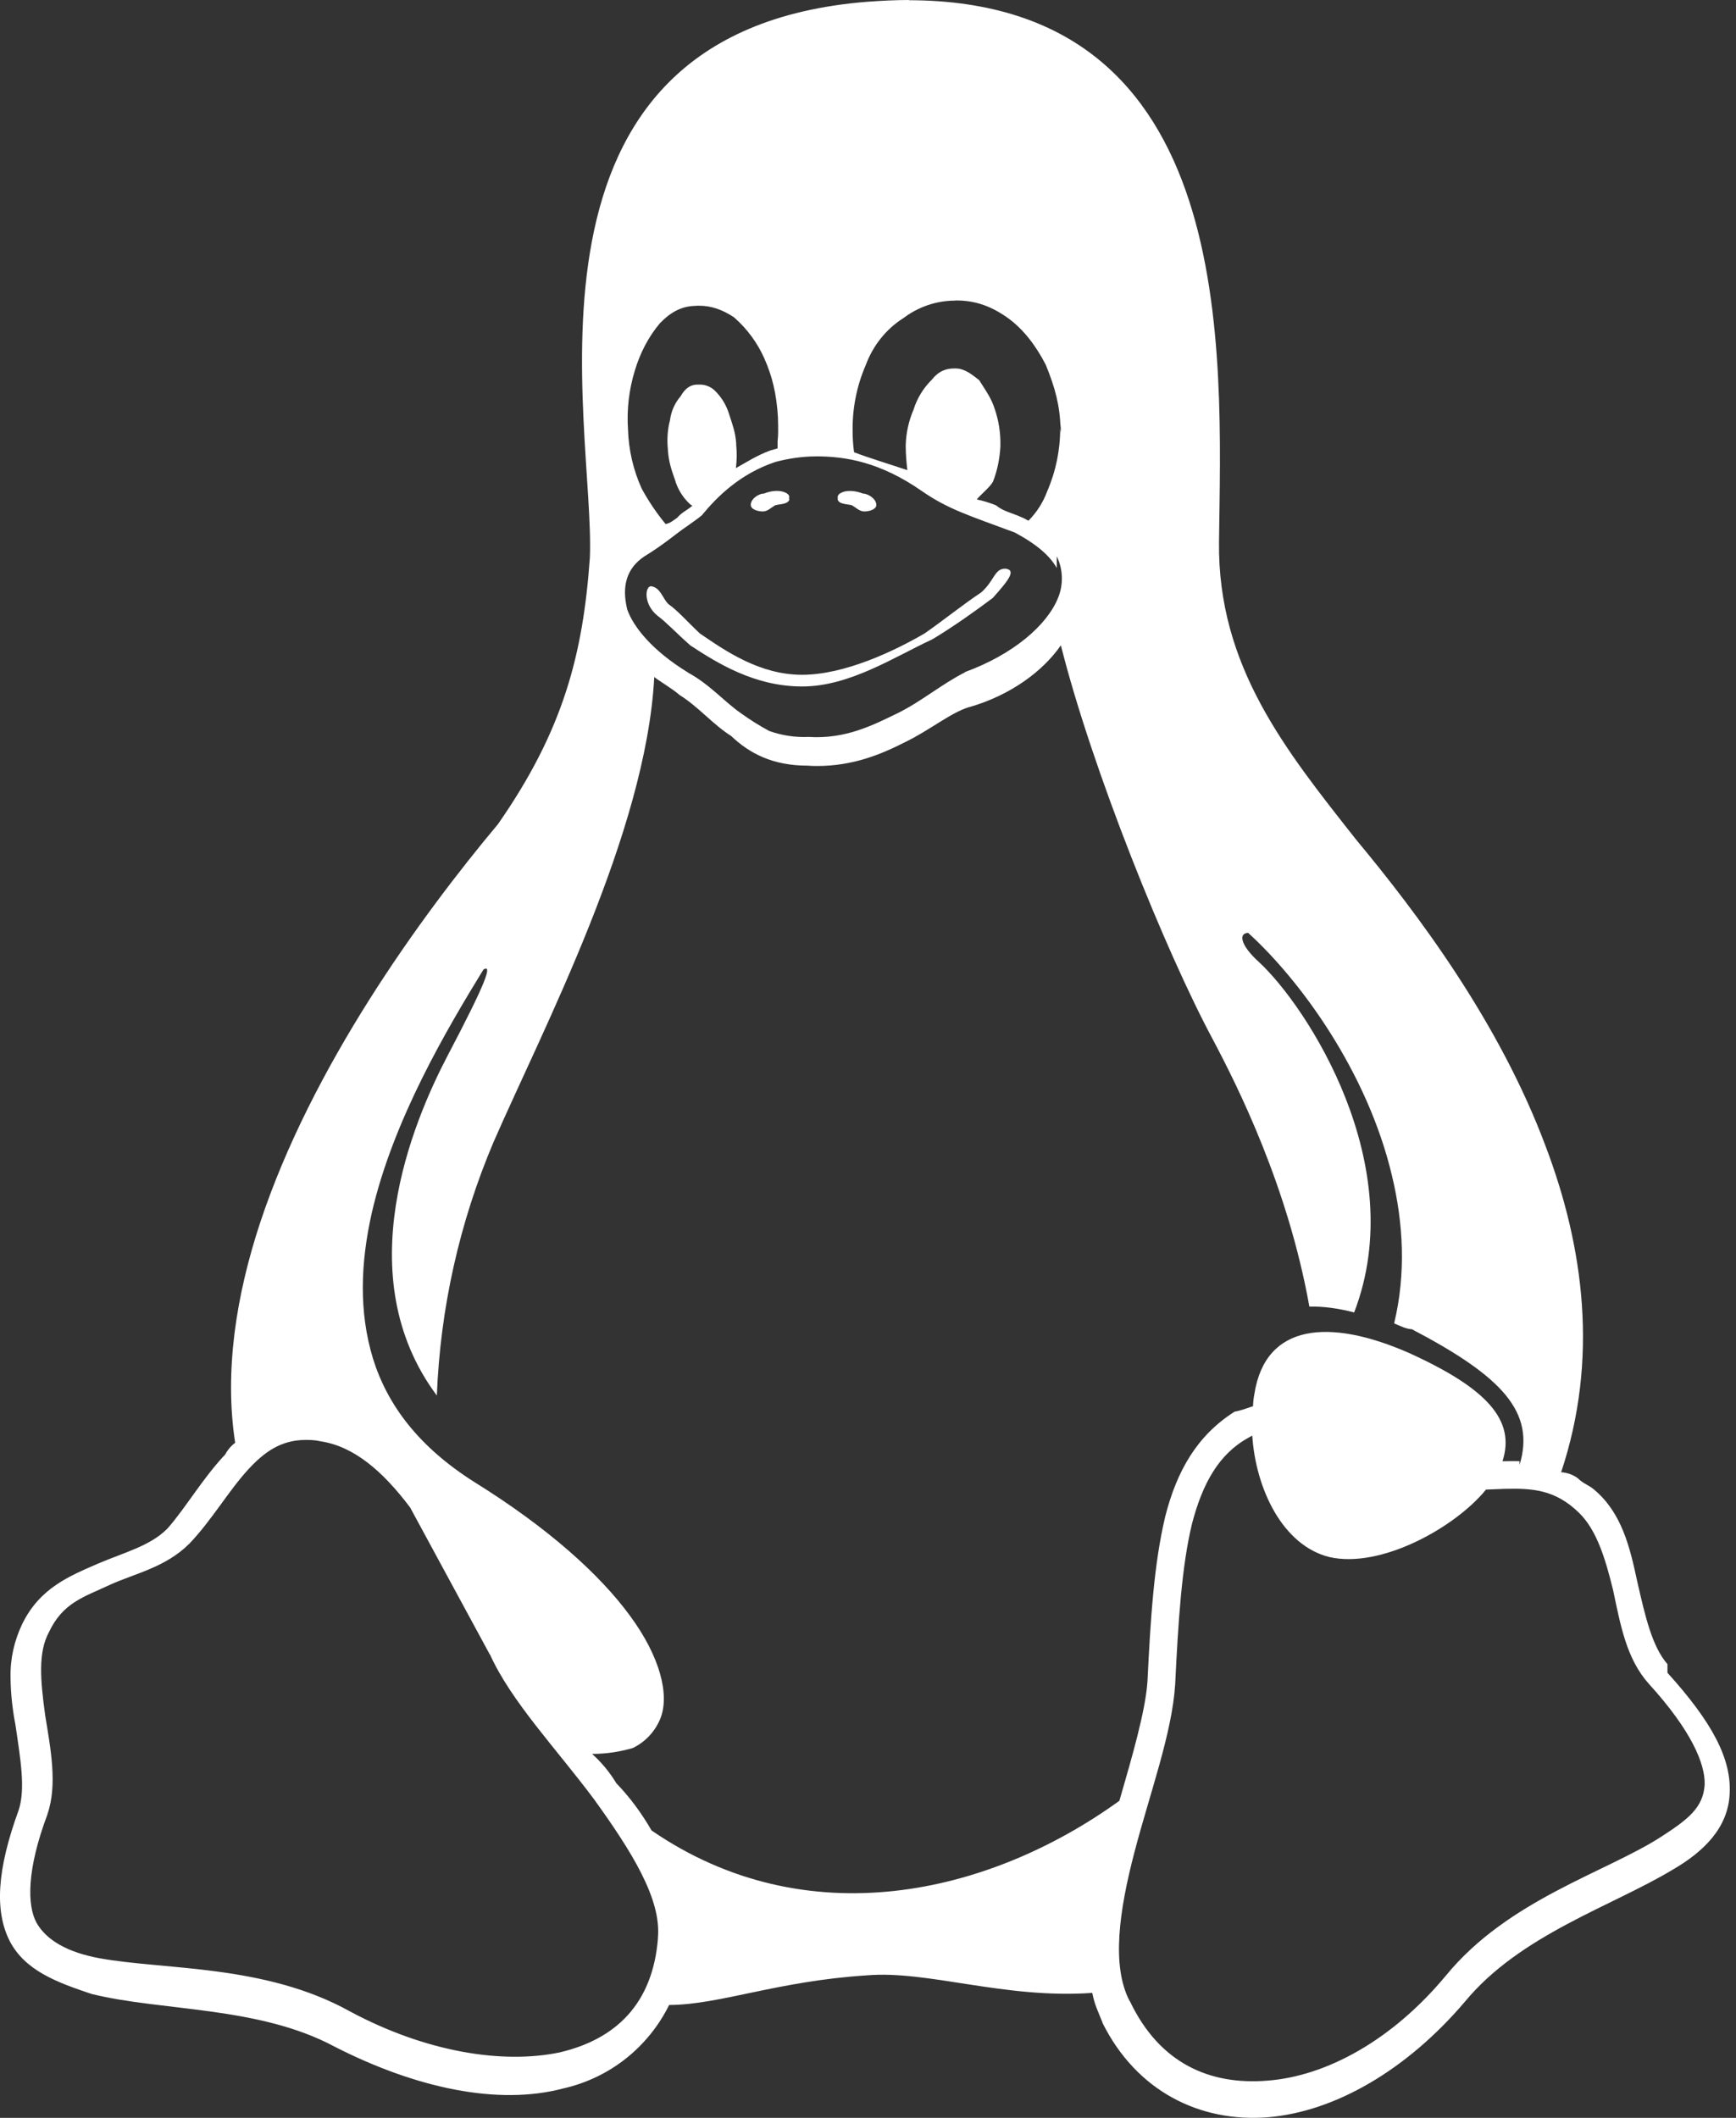 <svg width="41" height="50" viewBox="0 0 41 50" fill="none" xmlns="http://www.w3.org/2000/svg">
<rect x="0" y="0" width="41" height="50" fill="#333333" stroke="none"/>
<path d="M21.471 0C21.149 0 20.819 0.017 20.478 0.042C11.745 0.741 14.062 10.058 13.931 13.165C13.77 15.435 13.311 17.234 11.761 19.457C9.928 21.645 7.362 25.186 6.143 28.869C5.572 30.602 5.296 32.386 5.554 34.063C5.457 34.135 5.377 34.229 5.32 34.337C4.787 34.9 4.391 35.592 3.955 36.087C3.544 36.501 2.955 36.642 2.308 36.918C1.663 37.201 0.944 37.479 0.524 38.342C0.338 38.734 0.24 39.156 0.249 39.596C0.249 40.002 0.307 40.426 0.363 40.71C0.485 41.54 0.604 42.224 0.443 42.729C-0.073 44.142 -0.129 45.111 0.226 45.82C0.587 46.52 1.331 46.797 2.162 47.075C3.842 47.489 6.109 47.358 7.902 48.319C9.813 49.295 11.76 49.718 13.31 49.304C13.844 49.183 14.346 48.944 14.777 48.604C15.208 48.263 15.559 47.83 15.803 47.336C17.014 47.328 18.345 46.773 20.47 46.636C21.915 46.513 23.723 47.197 25.797 47.05C25.853 47.336 25.925 47.464 26.038 47.75V47.758C26.845 49.376 28.338 50.109 29.938 49.987C31.526 49.857 33.222 48.873 34.594 47.262C35.902 45.675 38.073 45.006 39.51 44.138C40.229 43.721 40.81 43.161 40.85 42.355C40.898 41.526 40.44 40.663 39.381 39.492V39.287L39.373 39.279C39.018 38.865 38.857 38.165 38.671 37.353C38.493 36.514 38.299 35.717 37.654 35.172C37.524 35.058 37.396 35.033 37.259 34.895C37.145 34.814 37.01 34.766 36.87 34.758C37.758 32.096 37.411 29.452 36.506 27.067C35.409 24.13 33.479 21.567 32.018 19.81C30.37 17.718 28.757 15.734 28.79 12.797C28.845 8.311 29.281 0.022 21.468 0.005L21.471 0ZM22.561 7.094H22.593C23.029 7.094 23.407 7.226 23.796 7.502C24.191 7.785 24.483 8.194 24.7 8.616C24.918 9.153 25.033 9.567 25.047 10.12C25.047 10.081 25.054 10.039 25.054 10V10.219C25.054 10.202 25.047 10.188 25.047 10.171L25.039 10.12C25.039 10.627 24.935 11.131 24.734 11.594C24.638 11.857 24.486 12.096 24.289 12.294C24.233 12.262 24.176 12.23 24.111 12.205C23.894 12.106 23.7 12.075 23.522 11.93C23.375 11.87 23.224 11.824 23.069 11.791C23.167 11.67 23.368 11.514 23.449 11.377C23.554 11.116 23.61 10.831 23.627 10.539V10.497C23.631 10.215 23.587 9.934 23.497 9.667C23.409 9.391 23.297 9.25 23.126 8.975C22.948 8.836 22.779 8.699 22.569 8.699H22.538C22.344 8.699 22.173 8.755 21.997 8.975C21.803 9.168 21.659 9.406 21.577 9.667C21.464 9.93 21.401 10.211 21.391 10.497V10.539C21.391 10.725 21.408 10.913 21.429 11.1C21.026 10.963 20.526 10.814 20.171 10.677C20.152 10.54 20.141 10.401 20.138 10.263V10.22C20.123 9.67 20.228 9.123 20.447 8.619C20.616 8.163 20.923 7.771 21.335 7.511C21.688 7.244 22.116 7.097 22.561 7.097V7.094ZM16.442 7.218H16.515C16.806 7.218 17.073 7.316 17.339 7.494C17.645 7.763 17.89 8.096 18.051 8.461C18.237 8.878 18.341 9.3 18.373 9.853V9.861C18.381 10.138 18.381 10.286 18.365 10.416V10.586L18.196 10.634C17.882 10.748 17.632 10.911 17.38 11.052C17.404 10.864 17.404 10.677 17.387 10.497V10.464C17.364 10.189 17.307 10.05 17.218 9.772C17.152 9.558 17.033 9.365 16.871 9.211C16.77 9.12 16.637 9.073 16.501 9.08H16.451C16.307 9.088 16.185 9.161 16.073 9.357C15.937 9.515 15.85 9.711 15.824 9.919C15.766 10.138 15.749 10.374 15.774 10.611V10.634C15.799 10.92 15.847 11.059 15.943 11.334C16.005 11.546 16.122 11.738 16.282 11.889C16.307 11.914 16.324 11.931 16.355 11.937C16.211 12.061 16.113 12.086 15.994 12.223C15.912 12.281 15.825 12.355 15.72 12.372C15.505 12.111 15.315 11.83 15.154 11.533C14.956 11.095 14.847 10.622 14.832 10.141C14.8 9.671 14.855 9.199 14.993 8.749C15.115 8.343 15.309 7.96 15.582 7.635C15.848 7.358 16.115 7.221 16.445 7.221L16.442 7.218ZM19.275 10.774C19.962 10.774 20.786 10.903 21.786 11.603C22.392 12.02 22.869 12.165 23.966 12.572C24.5 12.858 24.805 13.134 24.958 13.411V13.134C25.032 13.285 25.073 13.45 25.078 13.618C25.084 13.786 25.054 13.954 24.991 14.109C24.732 14.761 23.925 15.453 22.789 15.867V15.874C22.238 16.151 21.755 16.567 21.189 16.843C20.617 17.12 19.969 17.454 19.098 17.398C18.783 17.412 18.468 17.364 18.17 17.259C17.941 17.136 17.719 16.997 17.508 16.845C17.105 16.568 16.758 16.152 16.242 15.876V15.868H16.234C15.402 15.356 14.959 14.801 14.813 14.387C14.677 13.826 14.805 13.412 15.218 13.136C15.676 12.859 15.999 12.573 16.209 12.436C16.427 12.281 16.509 12.223 16.574 12.167H16.581V12.159C16.929 11.736 17.476 11.183 18.317 10.905C18.598 10.831 18.923 10.775 19.277 10.775L19.275 10.774ZM25.054 15.231C25.798 18.185 27.534 22.474 28.648 24.548C29.237 25.662 30.415 28.006 30.924 30.847C31.246 30.84 31.601 30.886 31.982 30.985C33.321 27.503 30.86 23.759 29.738 22.717C29.278 22.303 29.254 22.025 29.479 22.025C30.699 23.131 32.295 25.298 32.876 27.762C33.143 28.876 33.21 30.066 32.926 31.244C33.062 31.3 33.2 31.374 33.346 31.382C35.477 32.499 36.267 33.336 35.888 34.587V34.498C35.768 34.492 35.638 34.498 35.517 34.498H35.485C35.801 33.524 35.107 32.774 33.282 31.944C31.393 31.114 29.884 31.244 29.625 32.913C29.607 33.007 29.596 33.103 29.594 33.199C29.447 33.247 29.302 33.303 29.158 33.328C28.27 33.891 27.793 34.728 27.52 35.803C27.254 36.917 27.173 38.21 27.1 39.701C27.051 40.401 26.745 41.449 26.437 42.515C23.337 44.752 19.035 45.72 15.388 43.215C15.153 42.808 14.878 42.433 14.556 42.1C14.401 41.842 14.208 41.609 13.984 41.408C14.362 41.408 14.686 41.344 14.945 41.269C15.241 41.126 15.473 40.877 15.597 40.571C15.816 40.017 15.597 39.121 14.878 38.145C14.17 37.178 12.958 36.078 11.19 34.981C9.883 34.152 9.149 33.167 8.809 32.075C8.47 30.961 8.518 29.813 8.777 28.651C9.285 26.421 10.585 24.25 11.418 22.889C11.634 22.759 11.49 23.175 10.57 24.925C9.753 26.487 8.212 30.124 10.317 32.947C10.398 30.885 10.852 28.856 11.658 26.959C12.819 24.298 15.258 19.661 15.452 15.984C15.549 16.065 15.896 16.27 16.048 16.407C16.493 16.684 16.831 17.099 17.268 17.376C17.704 17.79 18.252 18.076 19.077 18.076C19.157 18.084 19.23 18.084 19.301 18.084C20.149 18.084 20.812 17.807 21.36 17.529C21.956 17.243 22.443 16.829 22.892 16.692H22.9C23.861 16.415 24.628 15.852 25.056 15.234L25.054 15.231ZM29.575 33.891C29.656 35.142 30.287 36.486 31.399 36.761C32.61 37.037 34.361 36.069 35.096 35.167L35.531 35.15C36.184 35.133 36.726 35.167 37.281 35.705L37.289 35.712C37.717 36.126 37.919 36.819 38.096 37.535C38.274 38.373 38.411 39.162 38.944 39.756C39.944 40.854 40.275 41.643 40.26 42.132C40.227 42.675 39.871 42.952 39.226 43.368C37.926 44.206 35.618 44.849 34.149 46.641C32.872 48.178 31.316 49.015 29.941 49.121C28.569 49.236 27.382 48.708 26.688 47.251L26.68 47.244C26.245 46.413 26.431 45.111 26.793 43.727C27.157 42.335 27.681 40.921 27.754 39.773C27.827 38.284 27.908 36.99 28.149 35.987C28.399 35.019 28.788 34.327 29.482 33.945L29.571 33.895L29.575 33.891ZM7.224 33.995H7.248C7.362 33.995 7.467 34.003 7.571 34.028C8.346 34.142 9.032 34.72 9.686 35.59L11.566 39.057L11.574 39.065C12.075 40.171 13.132 41.277 14.027 42.475C14.925 43.719 15.619 44.833 15.539 45.745V45.763C15.416 47.308 14.545 48.145 13.214 48.456C11.881 48.733 10.072 48.456 8.265 47.487C6.264 46.373 3.882 46.511 2.357 46.233C1.599 46.095 1.099 45.809 0.863 45.395C0.638 44.981 0.629 44.141 1.122 42.832V42.825C1.364 42.126 1.189 41.255 1.066 40.49C0.953 39.659 0.897 39.015 1.155 38.535C1.485 37.836 1.977 37.706 2.582 37.422C3.188 37.145 3.907 37.008 4.471 36.445H4.479V36.437C5.004 35.886 5.401 35.194 5.86 34.695C6.249 34.272 6.642 33.995 7.224 33.995ZM22.021 15.093C21.124 15.507 20.067 16.207 18.945 16.207C17.823 16.207 16.943 15.656 16.306 15.239C15.983 14.956 15.724 14.678 15.531 14.539C15.191 14.264 15.232 13.84 15.377 13.84C15.602 13.872 15.644 14.123 15.788 14.264C15.991 14.401 16.233 14.678 16.53 14.956C17.136 15.37 17.944 15.931 18.943 15.931C19.946 15.931 21.124 15.37 21.834 14.956C22.237 14.679 22.753 14.264 23.173 13.987C23.495 13.701 23.481 13.425 23.745 13.425C24.011 13.458 23.819 13.701 23.447 14.117C23.067 14.403 22.486 14.817 22.02 15.093H22.021ZM19.785 11.791V11.752C19.777 11.709 19.808 11.662 19.849 11.645C19.993 11.556 20.219 11.588 20.382 11.653C20.51 11.653 20.712 11.791 20.696 11.936C20.679 12.034 20.518 12.075 20.413 12.075C20.301 12.075 20.219 11.986 20.123 11.93C20.017 11.897 19.814 11.912 19.783 11.791H19.785ZM18.646 11.791C18.604 11.914 18.41 11.897 18.306 11.93C18.209 11.986 18.128 12.075 18.015 12.075C17.91 12.075 17.741 12.033 17.732 11.93C17.718 11.791 17.91 11.653 18.04 11.653C18.209 11.586 18.418 11.555 18.579 11.645C18.612 11.662 18.654 11.709 18.637 11.752V11.791H18.646Z" fill="white"/>
</svg>
